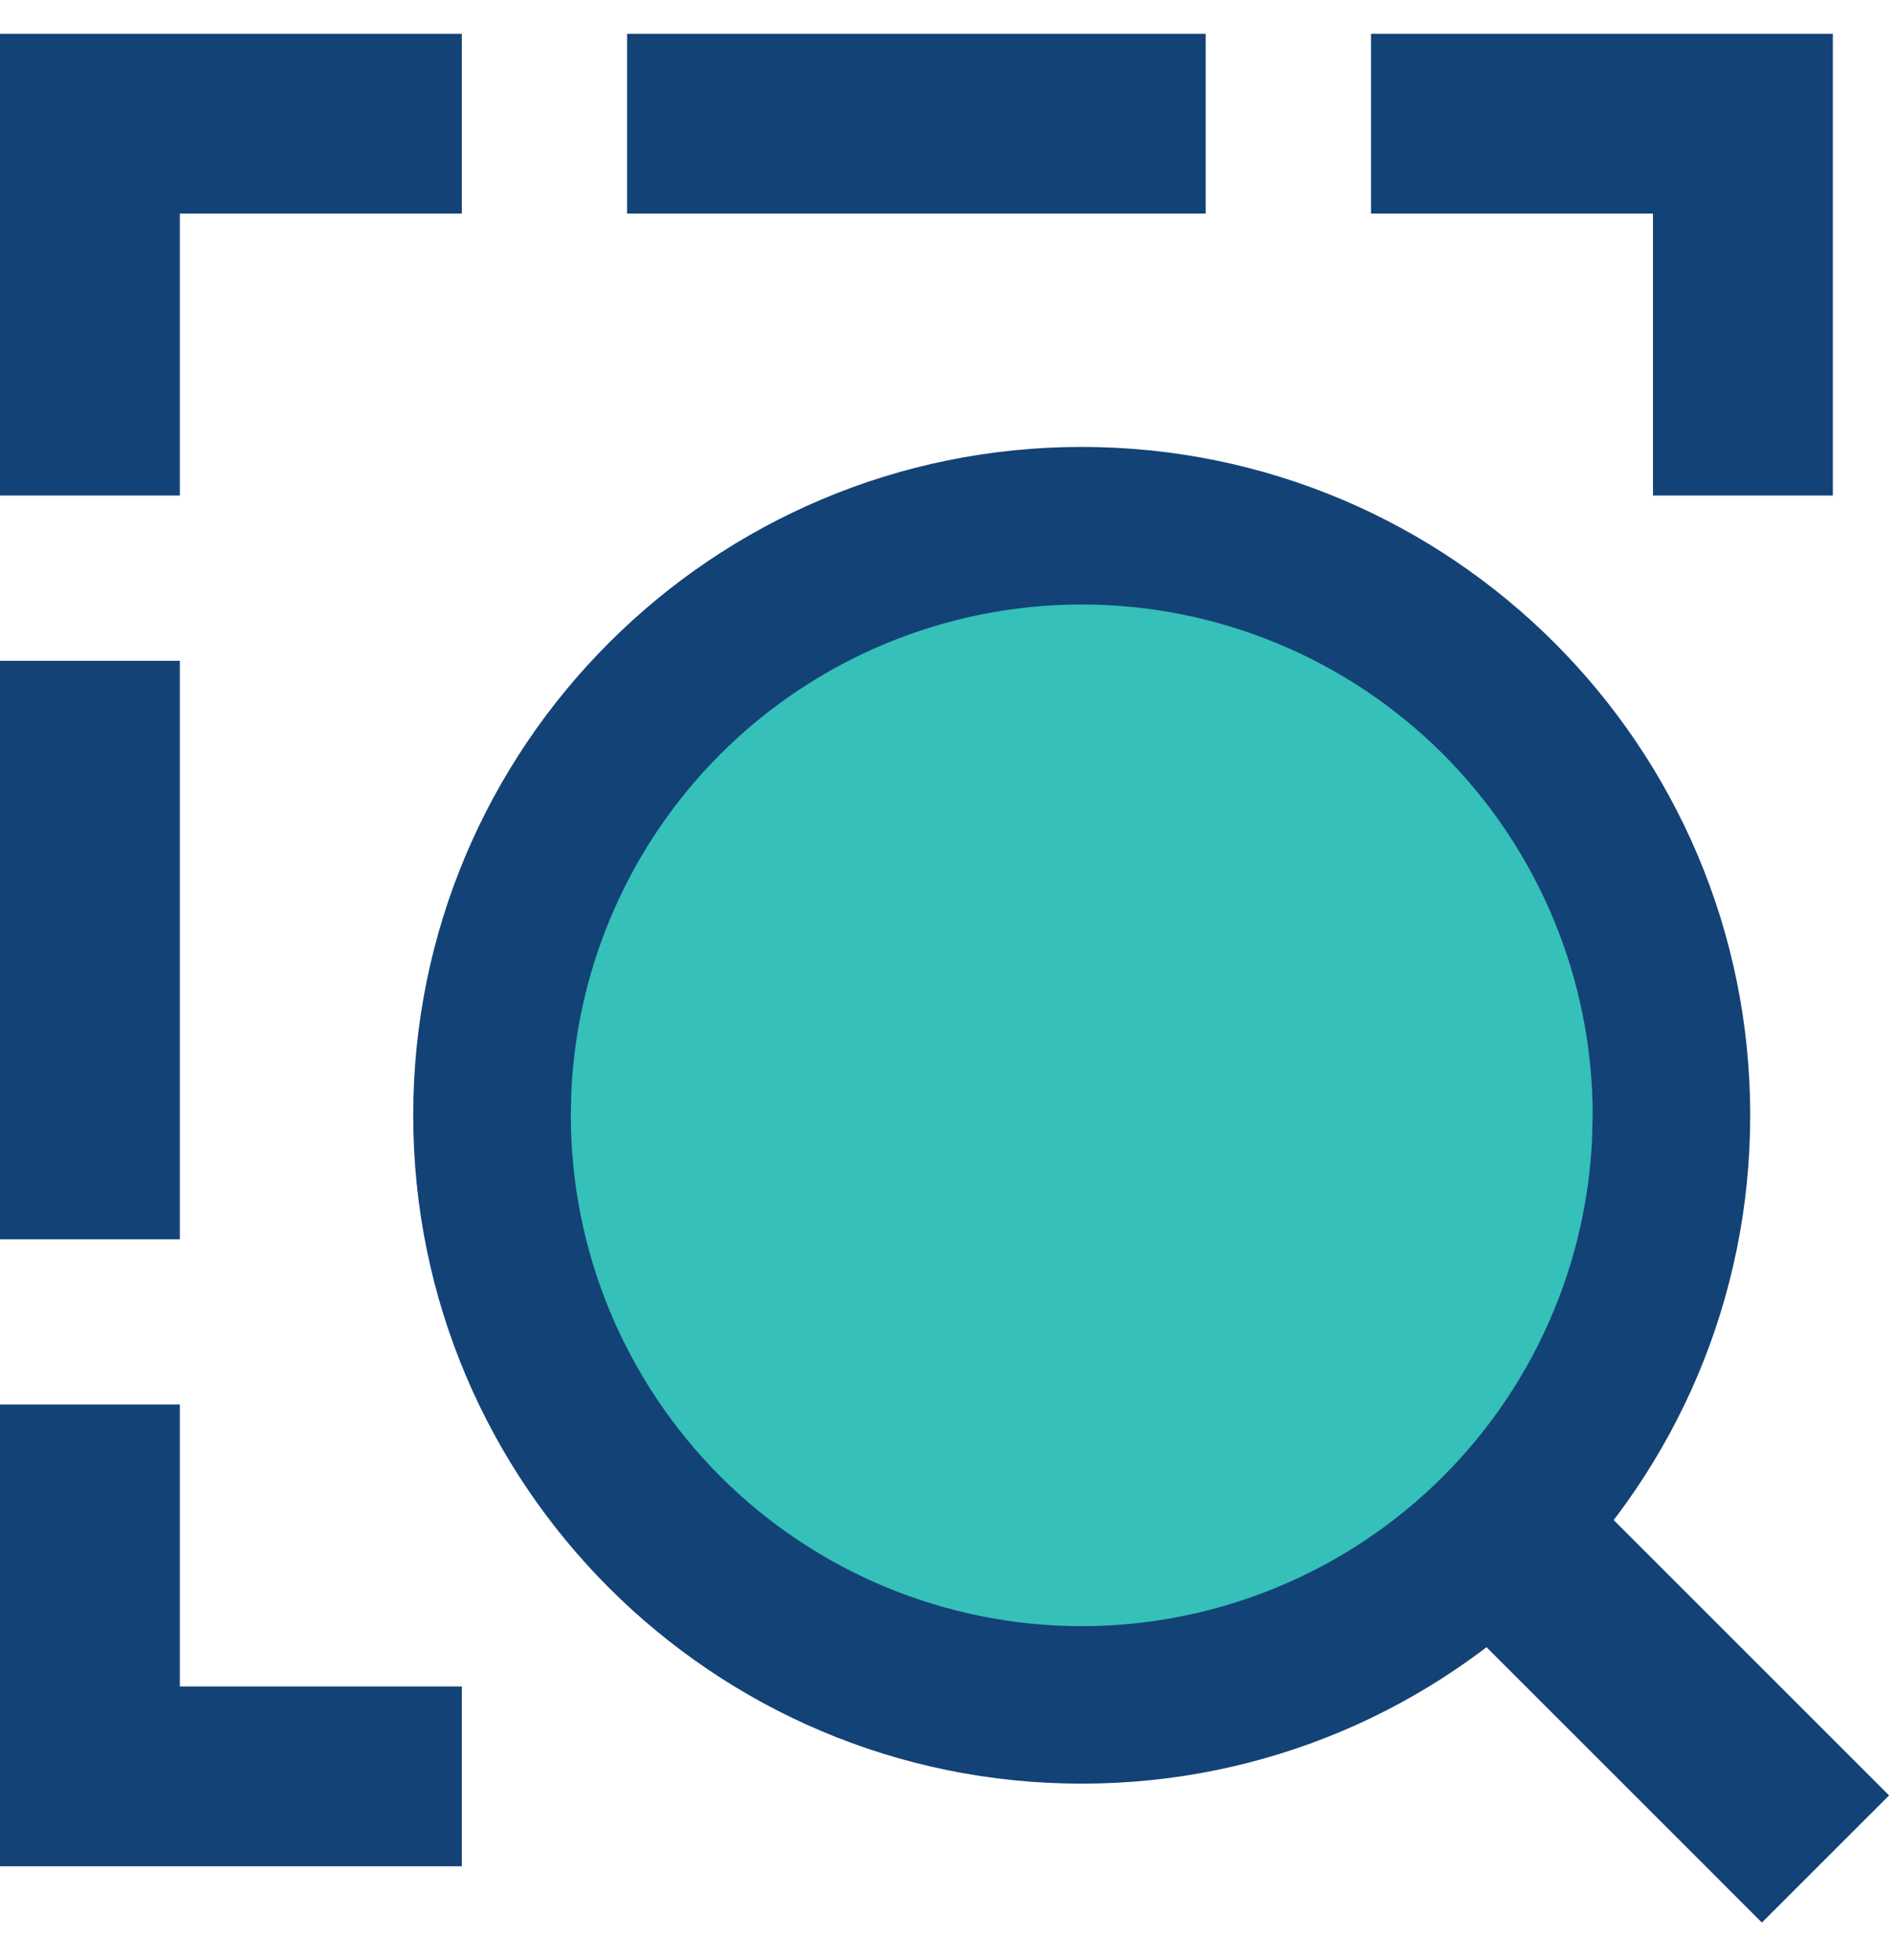 <svg width="28" height="29" viewBox="0 0 28 29" fill="none" xmlns="http://www.w3.org/2000/svg">
<path d="M7.443 16.5C7.443 17.624 7.664 18.737 8.094 19.775C8.524 20.813 9.154 21.756 9.949 22.551C10.744 23.346 11.687 23.976 12.725 24.406C13.764 24.836 14.876 25.058 16 25.058C17.124 25.058 18.237 24.836 19.275 24.406C20.313 23.976 21.256 23.346 22.051 22.551C22.846 21.756 23.476 20.813 23.906 19.775C24.336 18.737 24.558 17.624 24.558 16.5C24.558 14.23 23.656 12.054 22.051 10.449C20.446 8.844 18.27 7.943 16 7.943C13.73 7.943 11.554 8.844 9.949 10.449C8.344 12.054 7.443 14.23 7.443 16.5Z" fill="#35C0BA"/>
<path d="M17.33 11.61V21.39H14.67V11.61H17.33Z" fill="#134276"/>
<path d="M20.89 15.17V17.83H11.11V15.17H20.89Z" fill="#134276"/>
<path d="M24.558 16.5C24.558 21.226 20.726 25.058 16 25.058C11.274 25.058 7.443 21.226 7.443 16.5C7.443 11.774 11.274 7.943 16 7.943C20.726 7.943 24.558 11.774 24.558 16.5Z" fill="#35C0BA"/>
<path d="M23.228 16.5C23.228 12.509 19.992 9.273 16 9.273C12.008 9.273 8.773 12.508 8.773 16.5C8.773 20.492 12.009 23.728 16 23.728C19.992 23.728 23.228 20.492 23.228 16.5Z" fill="#134276"/>
<path d="M25.888 16.5C25.888 21.961 21.461 26.388 16 26.388C10.54 26.388 6.113 21.961 6.112 16.5C6.112 11.04 10.54 6.612 16 6.612C21.461 6.613 25.888 11.04 25.888 16.5Z" fill="#134276"/>
<path d="M27.942 26.562L26.061 28.443L21.11 23.491L22.991 21.611L27.942 26.562Z" fill="#134276"/>
<path d="M2.66 20.779V24.95H6.831V27.61H0V20.779H2.66Z" fill="#134276"/>
<path d="M2.66 9.776V18.334H0V9.776H2.66Z" fill="#134276"/>
<path d="M6.831 0.5V3.16H2.66V7.331H0V0.5H6.831Z" fill="#134276"/>
<path d="M17.834 0.5V3.16H9.276V0.5H17.834Z" fill="#134276"/>
<path d="M27.11 0.5V7.331H24.45V3.16H20.279V0.5H27.11Z" fill="#134276"/>
<path d="M16 24.058C15.008 24.058 14.024 23.862 13.107 23.482C12.191 23.103 11.358 22.545 10.656 21.844C9.955 21.142 9.398 20.308 9.018 19.392C8.638 18.475 8.443 17.492 8.443 16.5L8.452 16.125C8.545 14.257 9.328 12.485 10.656 11.156C12.074 9.739 13.996 8.943 16 8.943C18.004 8.943 19.927 9.739 21.344 11.156C22.761 12.574 23.558 14.496 23.558 16.5L23.548 16.871C23.505 17.737 23.315 18.589 22.982 19.392C22.603 20.308 22.046 21.142 21.344 21.844C20.642 22.546 19.808 23.103 18.892 23.482C17.975 23.862 16.992 24.058 16 24.058Z" fill="#35C0BA"/>
</svg>
